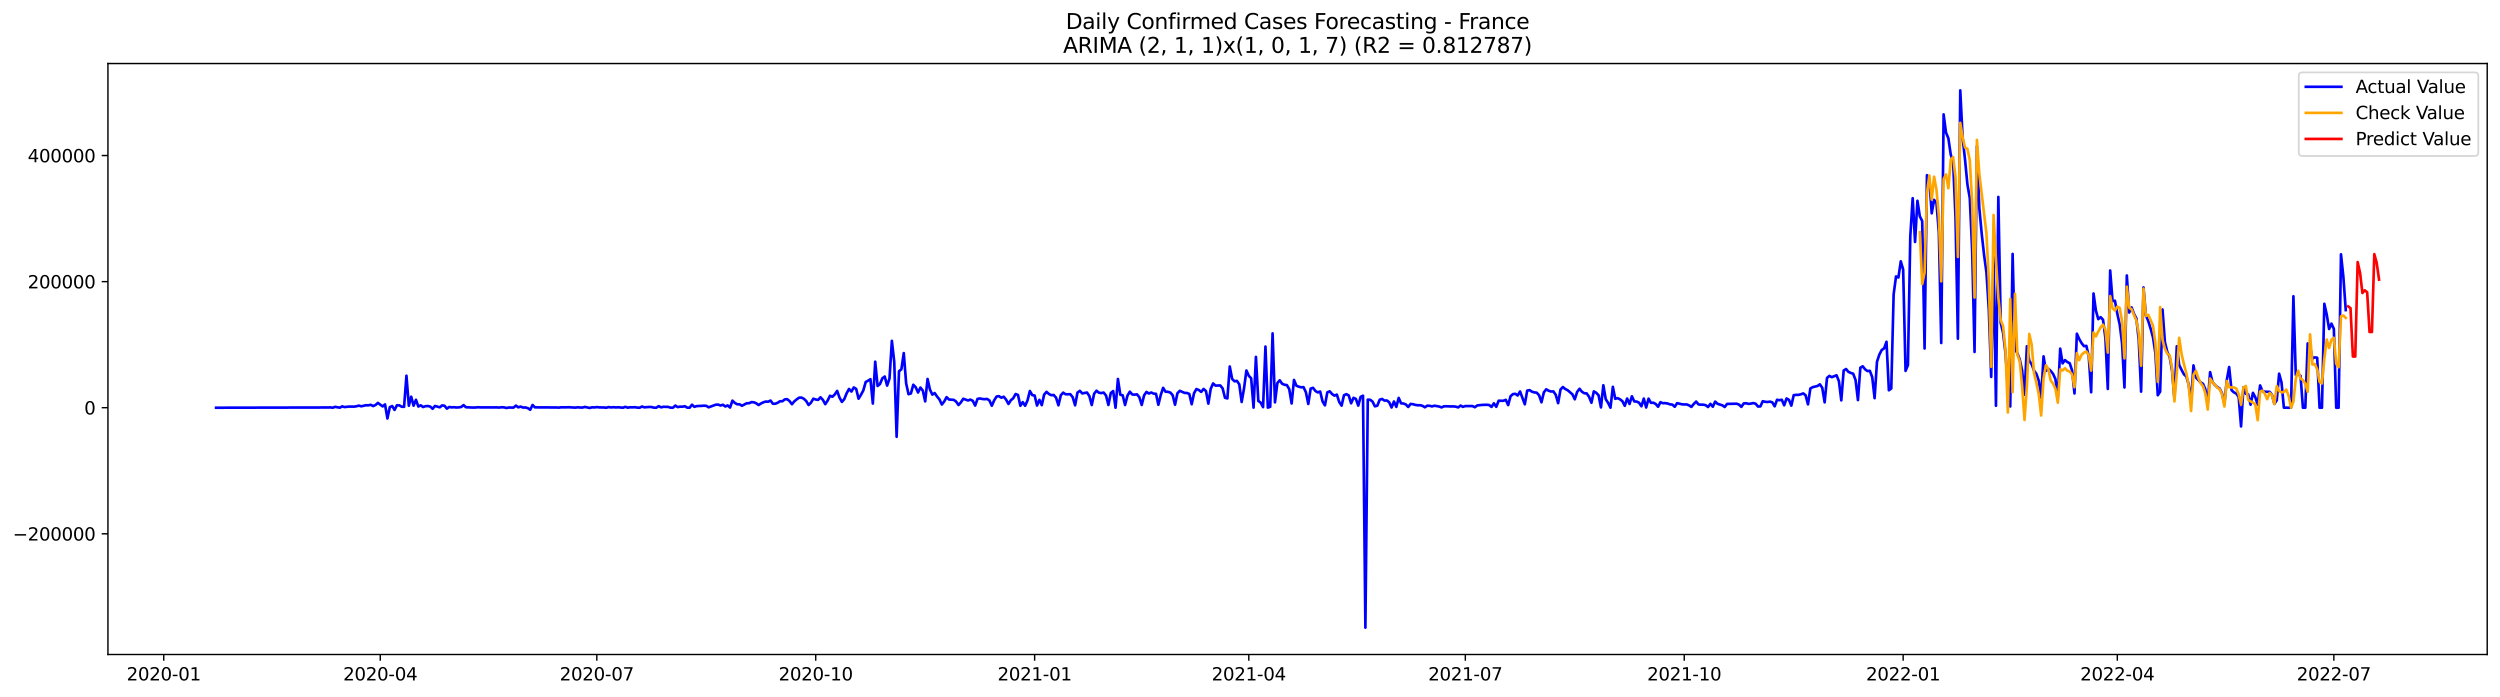 <?xml version="1.0" encoding="utf-8" standalone="no"?>
<!DOCTYPE svg PUBLIC "-//W3C//DTD SVG 1.1//EN"
  "http://www.w3.org/Graphics/SVG/1.1/DTD/svg11.dtd">
<svg xmlns:xlink="http://www.w3.org/1999/xlink" width="1407.155pt" height="392.274pt" viewBox="0 0 1407.155 392.274" xmlns="http://www.w3.org/2000/svg" version="1.1">
 <defs>
  <style type="text/css">*{stroke-linejoin: round; stroke-linecap: butt}</style>
 </defs>
 <g id="figure_1">
  <g id="patch_1">
   <path d="M 0 392.274 
L 1407.155 392.274 
L 1407.155 0 
L 0 0 
z
" style="fill: #ffffff"/>
  </g>
  <g id="axes_1">
   <g id="patch_2">
    <path d="M 60.755 368.396 
L 1399.955 368.396 
L 1399.955 35.755 
L 60.755 35.755 
z
" style="fill: #ffffff"/>
   </g>
   <g id="matplotlib.axis_1">
    <g id="xtick_1">
     <g id="line2d_1">
      <defs>
       <path id="mc30110a51c" d="M 0 0 
L 0 3.5 
" style="stroke: #000000; stroke-width: 0.8"/>
      </defs>
      <g>
       <use xlink:href="#mc30110a51c" x="92.162" y="368.396" style="stroke: #000000; stroke-width: 0.8"/>
      </g>
     </g>
     <g id="text_1">
      <!-- 2020-01 -->
      <g transform="translate(71.271 382.994)scale(0.1 -0.1)">
       <defs>
        <path id="DejaVuSans-32" d="M 1228 531 
L 3431 531 
L 3431 0 
L 469 0 
L 469 531 
Q 828 903 1448 1529 
Q 2069 2156 2228 2338 
Q 2531 2678 2651 2914 
Q 2772 3150 2772 3378 
Q 2772 3750 2511 3984 
Q 2250 4219 1831 4219 
Q 1534 4219 1204 4116 
Q 875 4013 500 3803 
L 500 4441 
Q 881 4594 1212 4672 
Q 1544 4750 1819 4750 
Q 2544 4750 2975 4387 
Q 3406 4025 3406 3419 
Q 3406 3131 3298 2873 
Q 3191 2616 2906 2266 
Q 2828 2175 2409 1742 
Q 1991 1309 1228 531 
z
" transform="scale(0.016)"/>
        <path id="DejaVuSans-30" d="M 2034 4250 
Q 1547 4250 1301 3770 
Q 1056 3291 1056 2328 
Q 1056 1369 1301 889 
Q 1547 409 2034 409 
Q 2525 409 2770 889 
Q 3016 1369 3016 2328 
Q 3016 3291 2770 3770 
Q 2525 4250 2034 4250 
z
M 2034 4750 
Q 2819 4750 3233 4129 
Q 3647 3509 3647 2328 
Q 3647 1150 3233 529 
Q 2819 -91 2034 -91 
Q 1250 -91 836 529 
Q 422 1150 422 2328 
Q 422 3509 836 4129 
Q 1250 4750 2034 4750 
z
" transform="scale(0.016)"/>
        <path id="DejaVuSans-2d" d="M 313 2009 
L 1997 2009 
L 1997 1497 
L 313 1497 
L 313 2009 
z
" transform="scale(0.016)"/>
        <path id="DejaVuSans-31" d="M 794 531 
L 1825 531 
L 1825 4091 
L 703 3866 
L 703 4441 
L 1819 4666 
L 2450 4666 
L 2450 531 
L 3481 531 
L 3481 0 
L 794 0 
L 794 531 
z
" transform="scale(0.016)"/>
       </defs>
       <use xlink:href="#DejaVuSans-32"/>
       <use xlink:href="#DejaVuSans-30" x="63.623"/>
       <use xlink:href="#DejaVuSans-32" x="127.246"/>
       <use xlink:href="#DejaVuSans-30" x="190.869"/>
       <use xlink:href="#DejaVuSans-2d" x="254.492"/>
       <use xlink:href="#DejaVuSans-30" x="290.576"/>
       <use xlink:href="#DejaVuSans-31" x="354.199"/>
      </g>
     </g>
    </g>
    <g id="xtick_2">
     <g id="line2d_2">
      <g>
       <use xlink:href="#mc30110a51c" x="214.041" y="368.396" style="stroke: #000000; stroke-width: 0.8"/>
      </g>
     </g>
     <g id="text_2">
      <!-- 2020-04 -->
      <g transform="translate(193.15 382.994)scale(0.1 -0.1)">
       <defs>
        <path id="DejaVuSans-34" d="M 2419 4116 
L 825 1625 
L 2419 1625 
L 2419 4116 
z
M 2253 4666 
L 3047 4666 
L 3047 1625 
L 3713 1625 
L 3713 1100 
L 3047 1100 
L 3047 0 
L 2419 0 
L 2419 1100 
L 313 1100 
L 313 1709 
L 2253 4666 
z
" transform="scale(0.016)"/>
       </defs>
       <use xlink:href="#DejaVuSans-32"/>
       <use xlink:href="#DejaVuSans-30" x="63.623"/>
       <use xlink:href="#DejaVuSans-32" x="127.246"/>
       <use xlink:href="#DejaVuSans-30" x="190.869"/>
       <use xlink:href="#DejaVuSans-2d" x="254.492"/>
       <use xlink:href="#DejaVuSans-30" x="290.576"/>
       <use xlink:href="#DejaVuSans-34" x="354.199"/>
      </g>
     </g>
    </g>
    <g id="xtick_3">
     <g id="line2d_3">
      <g>
       <use xlink:href="#mc30110a51c" x="335.921" y="368.396" style="stroke: #000000; stroke-width: 0.8"/>
      </g>
     </g>
     <g id="text_3">
      <!-- 2020-07 -->
      <g transform="translate(315.029 382.994)scale(0.1 -0.1)">
       <defs>
        <path id="DejaVuSans-37" d="M 525 4666 
L 3525 4666 
L 3525 4397 
L 1831 0 
L 1172 0 
L 2766 4134 
L 525 4134 
L 525 4666 
z
" transform="scale(0.016)"/>
       </defs>
       <use xlink:href="#DejaVuSans-32"/>
       <use xlink:href="#DejaVuSans-30" x="63.623"/>
       <use xlink:href="#DejaVuSans-32" x="127.246"/>
       <use xlink:href="#DejaVuSans-30" x="190.869"/>
       <use xlink:href="#DejaVuSans-2d" x="254.492"/>
       <use xlink:href="#DejaVuSans-30" x="290.576"/>
       <use xlink:href="#DejaVuSans-37" x="354.199"/>
      </g>
     </g>
    </g>
    <g id="xtick_4">
     <g id="line2d_4">
      <g>
       <use xlink:href="#mc30110a51c" x="459.14" y="368.396" style="stroke: #000000; stroke-width: 0.8"/>
      </g>
     </g>
     <g id="text_4">
      <!-- 2020-10 -->
      <g transform="translate(438.248 382.994)scale(0.1 -0.1)">
       <use xlink:href="#DejaVuSans-32"/>
       <use xlink:href="#DejaVuSans-30" x="63.623"/>
       <use xlink:href="#DejaVuSans-32" x="127.246"/>
       <use xlink:href="#DejaVuSans-30" x="190.869"/>
       <use xlink:href="#DejaVuSans-2d" x="254.492"/>
       <use xlink:href="#DejaVuSans-31" x="290.576"/>
       <use xlink:href="#DejaVuSans-30" x="354.199"/>
      </g>
     </g>
    </g>
    <g id="xtick_5">
     <g id="line2d_5">
      <g>
       <use xlink:href="#mc30110a51c" x="582.358" y="368.396" style="stroke: #000000; stroke-width: 0.8"/>
      </g>
     </g>
     <g id="text_5">
      <!-- 2021-01 -->
      <g transform="translate(561.467 382.994)scale(0.1 -0.1)">
       <use xlink:href="#DejaVuSans-32"/>
       <use xlink:href="#DejaVuSans-30" x="63.623"/>
       <use xlink:href="#DejaVuSans-32" x="127.246"/>
       <use xlink:href="#DejaVuSans-31" x="190.869"/>
       <use xlink:href="#DejaVuSans-2d" x="254.492"/>
       <use xlink:href="#DejaVuSans-30" x="290.576"/>
       <use xlink:href="#DejaVuSans-31" x="354.199"/>
      </g>
     </g>
    </g>
    <g id="xtick_6">
     <g id="line2d_6">
      <g>
       <use xlink:href="#mc30110a51c" x="702.898" y="368.396" style="stroke: #000000; stroke-width: 0.8"/>
      </g>
     </g>
     <g id="text_6">
      <!-- 2021-04 -->
      <g transform="translate(682.007 382.994)scale(0.1 -0.1)">
       <use xlink:href="#DejaVuSans-32"/>
       <use xlink:href="#DejaVuSans-30" x="63.623"/>
       <use xlink:href="#DejaVuSans-32" x="127.246"/>
       <use xlink:href="#DejaVuSans-31" x="190.869"/>
       <use xlink:href="#DejaVuSans-2d" x="254.492"/>
       <use xlink:href="#DejaVuSans-30" x="290.576"/>
       <use xlink:href="#DejaVuSans-34" x="354.199"/>
      </g>
     </g>
    </g>
    <g id="xtick_7">
     <g id="line2d_7">
      <g>
       <use xlink:href="#mc30110a51c" x="824.778" y="368.396" style="stroke: #000000; stroke-width: 0.8"/>
      </g>
     </g>
     <g id="text_7">
      <!-- 2021-07 -->
      <g transform="translate(803.886 382.994)scale(0.1 -0.1)">
       <use xlink:href="#DejaVuSans-32"/>
       <use xlink:href="#DejaVuSans-30" x="63.623"/>
       <use xlink:href="#DejaVuSans-32" x="127.246"/>
       <use xlink:href="#DejaVuSans-31" x="190.869"/>
       <use xlink:href="#DejaVuSans-2d" x="254.492"/>
       <use xlink:href="#DejaVuSans-30" x="290.576"/>
       <use xlink:href="#DejaVuSans-37" x="354.199"/>
      </g>
     </g>
    </g>
    <g id="xtick_8">
     <g id="line2d_8">
      <g>
       <use xlink:href="#mc30110a51c" x="947.996" y="368.396" style="stroke: #000000; stroke-width: 0.8"/>
      </g>
     </g>
     <g id="text_8">
      <!-- 2021-10 -->
      <g transform="translate(927.105 382.994)scale(0.1 -0.1)">
       <use xlink:href="#DejaVuSans-32"/>
       <use xlink:href="#DejaVuSans-30" x="63.623"/>
       <use xlink:href="#DejaVuSans-32" x="127.246"/>
       <use xlink:href="#DejaVuSans-31" x="190.869"/>
       <use xlink:href="#DejaVuSans-2d" x="254.492"/>
       <use xlink:href="#DejaVuSans-31" x="290.576"/>
       <use xlink:href="#DejaVuSans-30" x="354.199"/>
      </g>
     </g>
    </g>
    <g id="xtick_9">
     <g id="line2d_9">
      <g>
       <use xlink:href="#mc30110a51c" x="1071.215" y="368.396" style="stroke: #000000; stroke-width: 0.8"/>
      </g>
     </g>
     <g id="text_9">
      <!-- 2022-01 -->
      <g transform="translate(1050.324 382.994)scale(0.1 -0.1)">
       <use xlink:href="#DejaVuSans-32"/>
       <use xlink:href="#DejaVuSans-30" x="63.623"/>
       <use xlink:href="#DejaVuSans-32" x="127.246"/>
       <use xlink:href="#DejaVuSans-32" x="190.869"/>
       <use xlink:href="#DejaVuSans-2d" x="254.492"/>
       <use xlink:href="#DejaVuSans-30" x="290.576"/>
       <use xlink:href="#DejaVuSans-31" x="354.199"/>
      </g>
     </g>
    </g>
    <g id="xtick_10">
     <g id="line2d_10">
      <g>
       <use xlink:href="#mc30110a51c" x="1191.755" y="368.396" style="stroke: #000000; stroke-width: 0.8"/>
      </g>
     </g>
     <g id="text_10">
      <!-- 2022-04 -->
      <g transform="translate(1170.864 382.994)scale(0.1 -0.1)">
       <use xlink:href="#DejaVuSans-32"/>
       <use xlink:href="#DejaVuSans-30" x="63.623"/>
       <use xlink:href="#DejaVuSans-32" x="127.246"/>
       <use xlink:href="#DejaVuSans-32" x="190.869"/>
       <use xlink:href="#DejaVuSans-2d" x="254.492"/>
       <use xlink:href="#DejaVuSans-30" x="290.576"/>
       <use xlink:href="#DejaVuSans-34" x="354.199"/>
      </g>
     </g>
    </g>
    <g id="xtick_11">
     <g id="line2d_11">
      <g>
       <use xlink:href="#mc30110a51c" x="1313.635" y="368.396" style="stroke: #000000; stroke-width: 0.8"/>
      </g>
     </g>
     <g id="text_11">
      <!-- 2022-07 -->
      <g transform="translate(1292.743 382.994)scale(0.1 -0.1)">
       <use xlink:href="#DejaVuSans-32"/>
       <use xlink:href="#DejaVuSans-30" x="63.623"/>
       <use xlink:href="#DejaVuSans-32" x="127.246"/>
       <use xlink:href="#DejaVuSans-32" x="190.869"/>
       <use xlink:href="#DejaVuSans-2d" x="254.492"/>
       <use xlink:href="#DejaVuSans-30" x="290.576"/>
       <use xlink:href="#DejaVuSans-37" x="354.199"/>
      </g>
     </g>
    </g>
   </g>
   <g id="matplotlib.axis_2">
    <g id="ytick_1">
     <g id="line2d_12">
      <defs>
       <path id="mc9b89fe5cc" d="M 0 0 
L -3.5 0 
" style="stroke: #000000; stroke-width: 0.8"/>
      </defs>
      <g>
       <use xlink:href="#mc9b89fe5cc" x="60.755" y="300.459" style="stroke: #000000; stroke-width: 0.8"/>
      </g>
     </g>
     <g id="text_12">
      <!-- −200000 -->
      <g transform="translate(7.2 304.259)scale(0.1 -0.1)">
       <defs>
        <path id="DejaVuSans-2212" d="M 678 2272 
L 4684 2272 
L 4684 1741 
L 678 1741 
L 678 2272 
z
" transform="scale(0.016)"/>
       </defs>
       <use xlink:href="#DejaVuSans-2212"/>
       <use xlink:href="#DejaVuSans-32" x="83.789"/>
       <use xlink:href="#DejaVuSans-30" x="147.412"/>
       <use xlink:href="#DejaVuSans-30" x="211.035"/>
       <use xlink:href="#DejaVuSans-30" x="274.658"/>
       <use xlink:href="#DejaVuSans-30" x="338.281"/>
       <use xlink:href="#DejaVuSans-30" x="401.904"/>
      </g>
     </g>
    </g>
    <g id="ytick_2">
     <g id="line2d_13">
      <g>
       <use xlink:href="#mc9b89fe5cc" x="60.755" y="229.489" style="stroke: #000000; stroke-width: 0.8"/>
      </g>
     </g>
     <g id="text_13">
      <!-- 0 -->
      <g transform="translate(47.392 233.289)scale(0.1 -0.1)">
       <use xlink:href="#DejaVuSans-30"/>
      </g>
     </g>
    </g>
    <g id="ytick_3">
     <g id="line2d_14">
      <g>
       <use xlink:href="#mc9b89fe5cc" x="60.755" y="158.519" style="stroke: #000000; stroke-width: 0.8"/>
      </g>
     </g>
     <g id="text_14">
      <!-- 200000 -->
      <g transform="translate(15.58 162.318)scale(0.1 -0.1)">
       <use xlink:href="#DejaVuSans-32"/>
       <use xlink:href="#DejaVuSans-30" x="63.623"/>
       <use xlink:href="#DejaVuSans-30" x="127.246"/>
       <use xlink:href="#DejaVuSans-30" x="190.869"/>
       <use xlink:href="#DejaVuSans-30" x="254.492"/>
       <use xlink:href="#DejaVuSans-30" x="318.115"/>
      </g>
     </g>
    </g>
    <g id="ytick_4">
     <g id="line2d_15">
      <g>
       <use xlink:href="#mc9b89fe5cc" x="60.755" y="87.549" style="stroke: #000000; stroke-width: 0.8"/>
      </g>
     </g>
     <g id="text_15">
      <!-- 400000 -->
      <g transform="translate(15.58 91.348)scale(0.1 -0.1)">
       <use xlink:href="#DejaVuSans-34"/>
       <use xlink:href="#DejaVuSans-30" x="63.623"/>
       <use xlink:href="#DejaVuSans-30" x="127.246"/>
       <use xlink:href="#DejaVuSans-30" x="190.869"/>
       <use xlink:href="#DejaVuSans-30" x="254.492"/>
       <use xlink:href="#DejaVuSans-30" x="318.115"/>
      </g>
     </g>
    </g>
   </g>
   <g id="line2d_16">
    <path d="M 121.627 229.489 
L 184.576 229.357 
L 185.915 229.308 
L 187.255 229.489 
L 188.594 228.997 
L 191.273 229.477 
L 192.612 228.726 
L 193.951 229.123 
L 196.63 228.834 
L 199.309 228.884 
L 200.648 228.674 
L 201.987 228.297 
L 203.327 228.69 
L 206.005 228.098 
L 207.345 228.143 
L 208.684 227.84 
L 210.023 228.566 
L 211.363 227.946 
L 212.702 226.78 
L 215.381 228.743 
L 216.72 227.635 
L 218.059 235.549 
L 219.399 229.188 
L 220.738 228.546 
L 222.077 230.727 
L 223.417 228.121 
L 224.756 228.147 
L 226.095 228.934 
L 227.435 228.977 
L 228.774 211.482 
L 230.113 228.375 
L 231.453 223.298 
L 232.792 228.351 
L 234.131 225.026 
L 235.471 228.818 
L 236.81 228.139 
L 238.149 229.101 
L 239.489 228.621 
L 240.828 228.543 
L 242.167 228.851 
L 243.507 230.096 
L 244.846 228.492 
L 247.525 229.265 
L 248.864 228.181 
L 250.203 228.378 
L 251.543 230.006 
L 252.882 229.057 
L 254.221 229.303 
L 255.561 229.208 
L 256.9 229.361 
L 258.239 229.29 
L 259.579 229.093 
L 260.918 228.022 
L 262.257 229.226 
L 266.275 229.401 
L 267.615 229.378 
L 268.954 229.222 
L 270.293 229.304 
L 272.972 229.307 
L 276.99 229.332 
L 279.669 229.319 
L 281.008 229.395 
L 282.347 229.221 
L 283.687 229.296 
L 285.026 229.645 
L 286.365 229.374 
L 289.044 229.428 
L 290.383 228.303 
L 291.723 229.279 
L 293.062 228.853 
L 294.401 229.407 
L 295.741 229.345 
L 297.08 229.719 
L 298.419 230.634 
L 299.759 227.942 
L 301.098 229.283 
L 313.152 229.351 
L 314.492 229.441 
L 315.831 229.254 
L 318.51 229.281 
L 319.849 229.21 
L 323.867 229.439 
L 325.206 229.242 
L 326.546 229.394 
L 327.885 229.399 
L 329.224 229.041 
L 331.903 229.634 
L 333.242 229.26 
L 334.582 229.332 
L 335.921 229.138 
L 337.26 229.298 
L 339.939 229.362 
L 341.278 229.485 
L 342.618 229.128 
L 343.957 229.328 
L 345.296 229.198 
L 346.636 229.332 
L 347.975 229.236 
L 350.654 229.484 
L 351.993 228.984 
L 353.332 229.467 
L 354.672 229.231 
L 356.011 229.287 
L 357.35 229.196 
L 358.69 229.431 
L 360.029 229.488 
L 361.368 228.811 
L 362.708 229.278 
L 365.386 229.051 
L 366.726 229.102 
L 368.065 229.46 
L 369.404 229.488 
L 370.744 228.606 
L 372.083 229.289 
L 373.422 228.968 
L 376.101 229.027 
L 377.44 229.467 
L 378.78 229.488 
L 380.119 228.297 
L 381.458 229.145 
L 382.798 228.883 
L 384.137 228.921 
L 385.476 228.642 
L 386.816 229.464 
L 388.155 229.487 
L 389.494 227.8 
L 390.834 228.99 
L 392.173 228.565 
L 394.852 228.455 
L 396.191 228.35 
L 397.53 228.418 
L 398.87 229.264 
L 402.888 227.786 
L 404.227 227.731 
L 405.566 228.257 
L 406.906 227.809 
L 408.245 228.788 
L 409.584 228.214 
L 410.924 229.387 
L 412.263 225.506 
L 413.602 226.784 
L 414.942 227.552 
L 416.281 227.58 
L 417.62 228.385 
L 420.299 226.974 
L 421.638 226.962 
L 422.978 226.345 
L 424.317 226.44 
L 425.656 227 
L 426.996 227.976 
L 428.335 227.098 
L 429.674 226.438 
L 431.014 226.025 
L 432.353 226.108 
L 433.692 225.466 
L 435.032 227.238 
L 436.371 227.247 
L 437.71 226.712 
L 439.05 225.846 
L 440.389 225.856 
L 441.728 224.794 
L 443.068 224.678 
L 444.407 225.751 
L 445.746 227.524 
L 447.086 225.911 
L 448.425 224.794 
L 449.764 223.844 
L 451.104 223.775 
L 452.443 224.443 
L 453.782 225.715 
L 455.122 227.964 
L 456.461 226.649 
L 457.8 224.392 
L 459.14 224.867 
L 460.479 225.076 
L 461.818 223.629 
L 463.158 225.052 
L 464.497 227.488 
L 465.836 225.476 
L 467.176 222.764 
L 468.515 223.314 
L 469.854 222.026 
L 471.194 220.023 
L 472.533 223.814 
L 473.872 226.22 
L 475.212 224.654 
L 476.551 221.34 
L 477.89 218.93 
L 479.23 220.393 
L 480.569 218.085 
L 481.908 218.902 
L 483.248 224.419 
L 484.587 222.259 
L 485.926 219.763 
L 487.266 215.007 
L 488.605 214.284 
L 489.944 213.427 
L 491.284 227.142 
L 492.623 203.582 
L 493.962 217.262 
L 495.302 216.165 
L 496.641 212.941 
L 497.98 211.933 
L 499.32 217.034 
L 500.659 213.103 
L 501.998 191.843 
L 503.338 203.727 
L 504.677 245.855 
L 506.016 208.972 
L 507.356 207.86 
L 508.695 198.74 
L 510.034 215.806 
L 511.374 221.887 
L 512.713 221.465 
L 514.052 216.571 
L 515.392 217.936 
L 516.731 220.925 
L 518.07 218.149 
L 519.41 219.84 
L 520.749 225.923 
L 522.088 213.307 
L 523.428 219.254 
L 524.767 222.112 
L 526.106 221.234 
L 527.446 223.219 
L 528.785 224.83 
L 530.124 227.693 
L 531.464 225.969 
L 532.803 223.544 
L 534.142 224.876 
L 536.821 225.062 
L 538.16 226.025 
L 539.5 227.961 
L 540.839 226.493 
L 542.178 224.441 
L 544.857 225.405 
L 546.196 224.918 
L 547.536 225.604 
L 548.875 228.279 
L 550.214 224.506 
L 551.554 224.282 
L 552.893 224.567 
L 554.232 224.703 
L 555.572 224.54 
L 556.911 225.397 
L 558.25 228.357 
L 559.59 225.329 
L 560.929 223.201 
L 562.268 222.961 
L 563.608 223.856 
L 564.947 223.305 
L 566.286 224.927 
L 567.626 227.374 
L 568.965 225.28 
L 570.304 224.172 
L 571.644 221.783 
L 572.983 222.299 
L 574.322 228.392 
L 575.662 226.343 
L 577.001 228.387 
L 578.34 225.411 
L 579.68 220.081 
L 581.019 222.392 
L 582.358 222.62 
L 583.698 228.259 
L 585.037 225.057 
L 586.376 228.04 
L 587.716 222.097 
L 589.055 220.552 
L 590.394 221.765 
L 591.734 222.442 
L 593.073 222.329 
L 594.412 223.832 
L 595.752 228.135 
L 597.091 222.479 
L 598.43 220.997 
L 599.77 221.919 
L 602.448 221.892 
L 603.788 223.584 
L 605.127 228.142 
L 606.466 220.965 
L 607.806 219.994 
L 609.145 221.431 
L 611.824 220.94 
L 613.163 222.947 
L 614.502 227.963 
L 615.842 221.632 
L 617.181 219.926 
L 618.52 221.041 
L 619.86 221.244 
L 621.199 220.957 
L 622.538 222.628 
L 623.878 227.932 
L 625.217 221.208 
L 626.556 220.119 
L 627.896 229.482 
L 629.235 213.306 
L 630.574 222.184 
L 631.914 222.493 
L 633.253 227.948 
L 634.592 222.74 
L 635.932 220.473 
L 637.271 222.01 
L 638.61 222.141 
L 639.95 221.955 
L 641.289 223.572 
L 642.628 227.926 
L 643.968 222.536 
L 645.307 220.604 
L 646.646 221.499 
L 647.986 220.928 
L 649.325 221.551 
L 650.664 221.666 
L 652.004 227.838 
L 653.343 222.324 
L 654.682 218.302 
L 656.022 220.471 
L 657.361 220.541 
L 658.7 220.934 
L 660.04 222.409 
L 661.379 227.811 
L 662.718 221.373 
L 664.058 219.975 
L 666.736 221.148 
L 668.076 221.189 
L 669.415 221.741 
L 670.754 227.519 
L 672.094 221.264 
L 673.433 218.964 
L 674.772 219.521 
L 676.112 220.591 
L 677.451 218.928 
L 678.79 220.103 
L 680.13 227.192 
L 681.469 218.834 
L 682.808 215.82 
L 684.148 217.043 
L 686.826 216.948 
L 688.166 218.608 
L 689.505 223.879 
L 690.844 224.274 
L 692.184 206.285 
L 693.523 213.286 
L 694.862 214.627 
L 696.202 214.364 
L 697.541 216.314 
L 698.88 226.258 
L 700.22 218.587 
L 701.559 208.535 
L 702.898 211.507 
L 704.238 212.924 
L 705.577 229.43 
L 706.916 200.876 
L 708.256 225.659 
L 709.595 226.631 
L 710.934 229.16 
L 712.274 195.057 
L 713.613 229.431 
L 714.952 228.991 
L 716.292 187.652 
L 717.631 226.455 
L 718.97 215.604 
L 720.31 214.051 
L 721.649 215.989 
L 722.988 216.555 
L 724.328 216.76 
L 725.667 219.065 
L 727.006 227.109 
L 728.346 213.849 
L 729.685 217.097 
L 731.024 217.636 
L 732.364 218.013 
L 733.703 217.906 
L 735.042 220.794 
L 736.382 227.375 
L 737.721 218.729 
L 739.06 218.297 
L 740.4 220.069 
L 741.739 220.865 
L 743.078 220.38 
L 744.418 225.969 
L 745.757 228.153 
L 747.096 220.839 
L 748.436 220.262 
L 749.775 221.784 
L 751.114 222.698 
L 752.454 222.116 
L 753.793 226.25 
L 755.132 228.319 
L 756.472 222.466 
L 757.811 221.861 
L 759.15 222.584 
L 760.49 226.99 
L 761.829 223.923 
L 763.168 224.512 
L 764.508 228.3 
L 765.847 223.378 
L 767.186 222.727 
L 768.526 353.276 
L 769.865 224.946 
L 771.204 225.014 
L 772.544 226.024 
L 773.883 228.698 
L 775.222 228.37 
L 776.562 224.998 
L 777.901 224.545 
L 779.24 225.489 
L 780.58 225.399 
L 781.919 226.416 
L 783.258 229.358 
L 784.598 225.993 
L 785.937 229.009 
L 787.276 223.968 
L 788.616 227.02 
L 789.955 227.128 
L 791.294 227.651 
L 792.634 229.073 
L 793.973 227.353 
L 795.312 227.513 
L 796.652 227.899 
L 797.991 228.113 
L 799.33 228.08 
L 800.67 228.434 
L 802.009 229.242 
L 803.348 228.339 
L 804.688 228.402 
L 806.027 228.762 
L 807.366 228.358 
L 810.045 228.812 
L 811.384 229.313 
L 812.724 228.704 
L 814.063 228.663 
L 816.742 228.784 
L 818.081 228.734 
L 819.42 228.91 
L 820.76 229.306 
L 822.099 228.285 
L 823.438 229 
L 824.778 228.544 
L 828.796 228.565 
L 830.135 229.205 
L 831.474 228.216 
L 834.153 227.912 
L 836.832 227.823 
L 838.171 227.958 
L 839.51 229.039 
L 840.85 227.02 
L 842.189 228.975 
L 843.528 225.565 
L 846.207 225.584 
L 847.546 225.042 
L 848.886 228.001 
L 850.225 223.025 
L 851.564 221.834 
L 852.904 221.647 
L 854.243 222.602 
L 855.582 220.355 
L 858.261 227.568 
L 859.6 219.863 
L 860.94 219.581 
L 862.279 220.466 
L 863.618 220.863 
L 864.958 221.022 
L 866.297 222.494 
L 867.636 226.44 
L 868.976 220.867 
L 870.315 219.113 
L 871.654 219.926 
L 872.994 220.359 
L 874.333 220.314 
L 875.672 222.229 
L 877.012 226.928 
L 878.351 219.237 
L 879.69 217.852 
L 881.03 218.961 
L 882.369 219.643 
L 885.048 221.942 
L 886.387 224.735 
L 887.726 220.574 
L 889.066 218.834 
L 890.405 220.48 
L 891.744 221.346 
L 893.084 221.43 
L 894.423 223.35 
L 895.762 226.682 
L 897.102 220.294 
L 898.441 221.077 
L 899.78 222.505 
L 901.12 229.327 
L 902.459 216.846 
L 903.798 224.653 
L 905.138 226.761 
L 906.477 229.481 
L 907.816 217.733 
L 909.156 224.467 
L 910.495 224.087 
L 911.834 224.757 
L 913.174 225.795 
L 914.513 228.407 
L 915.852 224.329 
L 917.192 227.385 
L 918.531 223.059 
L 919.87 225.935 
L 921.21 226.03 
L 922.549 226.658 
L 923.888 228.667 
L 925.228 224.36 
L 926.567 229.353 
L 927.906 224.385 
L 929.246 226.737 
L 930.585 226.66 
L 931.924 227.38 
L 933.264 228.94 
L 934.603 226.375 
L 935.942 226.961 
L 937.282 226.896 
L 938.621 227.121 
L 939.96 227.584 
L 941.3 227.739 
L 942.639 228.956 
L 943.978 226.926 
L 946.657 227.553 
L 947.996 227.67 
L 949.336 227.622 
L 950.675 228.141 
L 952.014 229.031 
L 953.354 227.379 
L 954.693 226.039 
L 956.032 227.641 
L 957.372 227.786 
L 958.711 227.778 
L 960.05 228.05 
L 961.39 229.085 
L 962.729 227.321 
L 964.068 228.919 
L 965.408 226.063 
L 966.747 227.292 
L 969.426 228.133 
L 970.765 229.081 
L 972.104 227.347 
L 977.462 227.234 
L 978.801 227.703 
L 980.14 229.008 
L 981.48 227.087 
L 982.819 226.977 
L 984.158 227.323 
L 985.498 227.185 
L 986.837 226.864 
L 988.176 227.236 
L 989.516 228.821 
L 990.855 228.742 
L 992.194 225.832 
L 993.534 226.155 
L 994.873 226.266 
L 996.212 226.06 
L 997.552 226.452 
L 998.891 228.694 
L 1000.23 225.031 
L 1001.57 225.251 
L 1002.909 225.003 
L 1004.248 228.11 
L 1005.588 224.282 
L 1006.927 225.052 
L 1008.266 228.316 
L 1009.606 222.433 
L 1010.945 222.263 
L 1012.284 222.252 
L 1013.624 221.942 
L 1014.963 221.434 
L 1016.302 222.479 
L 1017.642 227.595 
L 1018.981 218.665 
L 1020.32 217.909 
L 1022.999 217.257 
L 1024.338 216.328 
L 1025.678 218.281 
L 1027.017 226.456 
L 1028.356 212.732 
L 1029.696 211.58 
L 1031.035 212.299 
L 1033.714 211.227 
L 1035.053 214.531 
L 1036.392 225.361 
L 1037.732 208.534 
L 1039.071 207.716 
L 1040.41 209.303 
L 1041.75 209.914 
L 1043.089 210.356 
L 1044.428 213.93 
L 1045.768 225.195 
L 1047.107 206.986 
L 1048.446 206.171 
L 1049.786 207.877 
L 1051.125 208.854 
L 1052.464 208.718 
L 1053.804 212.289 
L 1055.143 224.12 
L 1056.483 203.627 
L 1057.822 199.571 
L 1059.161 196.971 
L 1060.501 196.089 
L 1061.84 192.368 
L 1063.179 219.661 
L 1064.519 218.673 
L 1065.858 165.684 
L 1067.197 155.607 
L 1068.537 156.196 
L 1069.876 147.093 
L 1071.215 151.732 
L 1072.555 208.755 
L 1073.894 205.541 
L 1075.233 132.979 
L 1076.573 111.57 
L 1077.912 136.2 
L 1079.251 113.011 
L 1080.591 121.732 
L 1081.93 124.419 
L 1083.269 196.154 
L 1084.609 98.614 
L 1085.948 101.074 
L 1087.287 120.058 
L 1088.627 112.487 
L 1089.966 114.301 
L 1091.305 130.795 
L 1092.645 193.059 
L 1093.984 64.388 
L 1095.323 74.574 
L 1096.663 77.856 
L 1098.002 87.045 
L 1099.341 91.331 
L 1100.681 122.451 
L 1102.02 190.638 
L 1103.359 50.876 
L 1104.699 77.712 
L 1106.038 89.821 
L 1107.377 103.777 
L 1108.717 111.532 
L 1110.056 140.966 
L 1111.395 198.1 
L 1112.735 82.32 
L 1114.074 116.977 
L 1115.413 131.405 
L 1116.753 143.492 
L 1118.092 153.355 
L 1119.431 174.332 
L 1120.771 212.152 
L 1122.11 144.79 
L 1123.449 228.402 
L 1124.789 110.851 
L 1126.128 181.739 
L 1127.467 187.397 
L 1128.807 198.772 
L 1130.146 217.913 
L 1131.485 228.792 
L 1132.825 142.931 
L 1134.164 196.269 
L 1135.503 198.925 
L 1136.843 202.325 
L 1138.182 208.548 
L 1139.521 222.216 
L 1140.861 194.885 
L 1142.2 203.032 
L 1143.539 205.02 
L 1144.879 208.616 
L 1146.218 210.461 
L 1147.557 214.373 
L 1148.897 223.894 
L 1150.236 200.59 
L 1151.575 208.786 
L 1152.915 207.58 
L 1154.254 208.749 
L 1155.593 210.442 
L 1156.933 213.405 
L 1158.272 223.696 
L 1159.611 196.243 
L 1160.951 204.534 
L 1162.29 202.676 
L 1163.629 203.777 
L 1164.969 204.464 
L 1166.308 208.54 
L 1167.647 221.46 
L 1168.987 187.836 
L 1170.326 190.825 
L 1171.665 193.155 
L 1173.005 194.836 
L 1174.344 194.677 
L 1175.683 200.646 
L 1177.023 220.784 
L 1178.362 165.196 
L 1179.701 174.8 
L 1181.041 179.623 
L 1182.38 178.526 
L 1183.719 179.982 
L 1185.059 190.394 
L 1186.398 218.912 
L 1187.737 152.249 
L 1189.077 169.489 
L 1190.416 169.272 
L 1191.755 176.598 
L 1193.095 182.609 
L 1194.434 193.2 
L 1195.773 218.092 
L 1197.113 155.059 
L 1198.452 175.917 
L 1199.791 173.056 
L 1201.131 176.614 
L 1202.47 179.178 
L 1203.809 191.288 
L 1205.149 220.427 
L 1206.488 161.797 
L 1207.827 177.503 
L 1209.167 180.675 
L 1210.506 184.993 
L 1211.845 189.894 
L 1213.185 198.741 
L 1214.524 222.46 
L 1215.863 220.444 
L 1217.203 174.21 
L 1218.542 192.582 
L 1219.881 198.078 
L 1221.221 200.899 
L 1222.56 208.569 
L 1223.899 224.499 
L 1225.239 194.892 
L 1226.578 205.432 
L 1227.917 208.19 
L 1229.257 210.69 
L 1230.596 211.931 
L 1231.935 216.457 
L 1233.275 226.38 
L 1234.614 205.674 
L 1235.953 212.428 
L 1238.632 215.212 
L 1239.971 216.02 
L 1241.311 219.084 
L 1242.65 226.876 
L 1243.989 209.454 
L 1245.329 215.083 
L 1246.668 216.662 
L 1248.007 217.847 
L 1249.347 218.681 
L 1250.686 221.383 
L 1252.025 227.378 
L 1253.365 213.973 
L 1254.704 206.604 
L 1256.043 219.61 
L 1257.383 220.848 
L 1258.722 221.503 
L 1260.061 223.469 
L 1261.401 240.005 
L 1262.74 218.034 
L 1264.079 221.632 
L 1265.419 221.954 
L 1266.758 227.778 
L 1268.097 221.121 
L 1269.437 223.656 
L 1270.776 227.827 
L 1272.115 216.946 
L 1273.455 220.157 
L 1274.794 220.485 
L 1277.473 220.557 
L 1278.812 222.2 
L 1280.151 227.276 
L 1281.491 225.289 
L 1282.83 210.331 
L 1284.169 215.242 
L 1285.509 229.456 
L 1288.187 229.489 
L 1289.527 229.474 
L 1290.866 166.759 
L 1292.205 210.999 
L 1293.545 210.653 
L 1294.884 211.525 
L 1296.223 229.489 
L 1297.563 229.489 
L 1298.902 193.301 
L 1300.241 195.532 
L 1301.581 201.767 
L 1302.92 201.154 
L 1304.259 201.346 
L 1305.599 229.489 
L 1306.938 229.489 
L 1308.277 170.988 
L 1309.617 176.958 
L 1310.956 185.178 
L 1312.295 182.171 
L 1313.635 185.11 
L 1314.974 229.489 
L 1316.313 229.489 
L 1317.653 143.131 
L 1318.992 155.807 
L 1320.331 174.553 
L 1320.331 174.553 
" clip-path="url(#pc1cca44d78)" style="fill: none; stroke: #0000ff; stroke-width: 1.5; stroke-linecap: square"/>
   </g>
   <g id="line2d_17">
    <path d="M 1080.591 130.697 
L 1081.93 159.904 
L 1083.269 153.424 
L 1084.609 108.603 
L 1085.948 98.795 
L 1087.287 112.345 
L 1088.627 99.453 
L 1089.966 106.796 
L 1091.305 121.853 
L 1092.645 158.373 
L 1093.984 100.847 
L 1095.323 98.17 
L 1096.663 105.99 
L 1098.002 89.852 
L 1099.341 88.436 
L 1100.681 99.786 
L 1102.02 144.631 
L 1103.359 69.129 
L 1104.699 77.297 
L 1106.038 83.006 
L 1107.377 83.763 
L 1108.717 90.091 
L 1110.056 114.247 
L 1111.395 167.493 
L 1112.735 78.748 
L 1114.074 97.758 
L 1118.092 131.345 
L 1119.431 157.805 
L 1120.771 206.418 
L 1122.11 121.024 
L 1123.449 146.205 
L 1124.789 167.574 
L 1126.128 180.246 
L 1127.467 183.521 
L 1128.807 197.131 
L 1130.146 232.169 
L 1131.485 168.255 
L 1132.825 220.704 
L 1134.164 165.354 
L 1135.503 199.712 
L 1136.843 203.364 
L 1138.182 217.474 
L 1139.521 236.368 
L 1140.861 217.338 
L 1142.2 187.961 
L 1143.539 193.91 
L 1144.879 210.058 
L 1146.218 215.616 
L 1147.557 221.966 
L 1148.897 233.872 
L 1150.236 212.992 
L 1151.575 205.596 
L 1152.915 207.676 
L 1154.254 214.165 
L 1155.593 215.961 
L 1156.933 218.89 
L 1158.272 226.648 
L 1159.611 207.914 
L 1160.951 208.497 
L 1162.29 207.287 
L 1163.629 208.633 
L 1164.969 209.114 
L 1166.308 210.78 
L 1167.647 217.969 
L 1168.987 198.714 
L 1170.326 202.705 
L 1171.665 199.659 
L 1173.005 198.485 
L 1174.344 197.847 
L 1175.683 199.957 
L 1177.023 208.6 
L 1178.362 187.143 
L 1179.701 189.329 
L 1181.041 186.623 
L 1182.38 184.244 
L 1183.719 182.791 
L 1185.059 185.668 
L 1186.398 198.459 
L 1187.737 166.659 
L 1189.077 173.401 
L 1190.416 174.763 
L 1191.755 172.577 
L 1193.095 173.273 
L 1194.434 180.941 
L 1195.773 201.721 
L 1197.113 161.366 
L 1198.452 173.195 
L 1199.791 174.082 
L 1202.47 180.439 
L 1203.809 187.418 
L 1205.149 205.853 
L 1206.488 162.474 
L 1207.827 177.836 
L 1209.167 177.21 
L 1210.506 180.147 
L 1211.845 183.407 
L 1213.185 193.18 
L 1214.524 214.939 
L 1215.863 172.847 
L 1217.203 191.254 
L 1218.542 196.312 
L 1219.881 199.051 
L 1221.221 199.966 
L 1222.56 207.26 
L 1223.899 225.948 
L 1225.239 209.977 
L 1226.578 190.152 
L 1227.917 199.21 
L 1229.257 205 
L 1230.596 210.096 
L 1231.935 217.188 
L 1233.275 231.354 
L 1234.614 211.01 
L 1235.953 208.668 
L 1237.293 212.743 
L 1238.632 215.612 
L 1239.971 217.39 
L 1241.311 221.436 
L 1242.65 230.539 
L 1243.989 213.095 
L 1245.329 215.054 
L 1246.668 216.686 
L 1248.007 218.139 
L 1249.347 219.052 
L 1250.686 221.911 
L 1252.025 228.821 
L 1253.365 214.476 
L 1254.704 217.925 
L 1256.043 218.08 
L 1257.383 218.039 
L 1258.722 218.715 
L 1260.061 221.942 
L 1261.401 227.818 
L 1262.74 218.096 
L 1264.079 217.249 
L 1265.419 225.027 
L 1266.758 225.938 
L 1268.097 226.549 
L 1269.437 227.698 
L 1270.776 236.538 
L 1272.115 220.397 
L 1273.455 219.873 
L 1274.794 221.661 
L 1276.133 224.7 
L 1277.473 221.173 
L 1278.812 222.369 
L 1280.151 227.468 
L 1281.491 217.294 
L 1282.83 220.014 
L 1284.169 220.881 
L 1285.509 220.63 
L 1286.848 219.299 
L 1288.187 222.787 
L 1289.527 229.505 
L 1290.866 226.107 
L 1292.205 213.18 
L 1293.545 208.65 
L 1294.884 213.127 
L 1296.223 213.918 
L 1297.563 215.997 
L 1298.902 220.54 
L 1300.241 188.21 
L 1301.581 205.197 
L 1302.92 204.927 
L 1304.259 207.909 
L 1305.599 214.98 
L 1306.938 215.817 
L 1308.277 201.882 
L 1309.617 191.083 
L 1310.956 195.817 
L 1312.295 191.3 
L 1313.635 190.137 
L 1314.974 204.771 
L 1316.313 206.671 
L 1317.653 178.03 
L 1318.992 177.596 
L 1320.331 178.941 
L 1320.331 178.941 
" clip-path="url(#pc1cca44d78)" style="fill: none; stroke: #ffa500; stroke-width: 1.5; stroke-linecap: square"/>
   </g>
   <g id="line2d_18">
    <path d="M 1321.671 172.441 
L 1323.01 173.446 
L 1324.349 200.661 
L 1325.689 200.693 
L 1327.028 147.499 
L 1328.367 153.431 
L 1329.707 164.924 
L 1331.046 163.408 
L 1332.385 164.504 
L 1333.725 186.851 
L 1335.064 186.873 
L 1336.403 143.049 
L 1337.743 147.936 
L 1339.082 157.406 
" clip-path="url(#pc1cca44d78)" style="fill: none; stroke: #ff0000; stroke-width: 1.5; stroke-linecap: square"/>
   </g>
   <g id="patch_3">
    <path d="M 60.755 368.396 
L 60.755 35.755 
" style="fill: none; stroke: #000000; stroke-width: 0.8; stroke-linejoin: miter; stroke-linecap: square"/>
   </g>
   <g id="patch_4">
    <path d="M 1399.955 368.396 
L 1399.955 35.755 
" style="fill: none; stroke: #000000; stroke-width: 0.8; stroke-linejoin: miter; stroke-linecap: square"/>
   </g>
   <g id="patch_5">
    <path d="M 60.755 368.396 
L 1399.955 368.396 
" style="fill: none; stroke: #000000; stroke-width: 0.8; stroke-linejoin: miter; stroke-linecap: square"/>
   </g>
   <g id="patch_6">
    <path d="M 60.755 35.755 
L 1399.955 35.755 
" style="fill: none; stroke: #000000; stroke-width: 0.8; stroke-linejoin: miter; stroke-linecap: square"/>
   </g>
   <g id="text_16">
    <!-- Daily Confirmed Cases Forecasting - France -->
    <g transform="translate(599.902 16.318)scale(0.12 -0.12)">
     <defs>
      <path id="DejaVuSans-44" d="M 1259 4147 
L 1259 519 
L 2022 519 
Q 2988 519 3436 956 
Q 3884 1394 3884 2338 
Q 3884 3275 3436 3711 
Q 2988 4147 2022 4147 
L 1259 4147 
z
M 628 4666 
L 1925 4666 
Q 3281 4666 3915 4102 
Q 4550 3538 4550 2338 
Q 4550 1131 3912 565 
Q 3275 0 1925 0 
L 628 0 
L 628 4666 
z
" transform="scale(0.016)"/>
      <path id="DejaVuSans-61" d="M 2194 1759 
Q 1497 1759 1228 1600 
Q 959 1441 959 1056 
Q 959 750 1161 570 
Q 1363 391 1709 391 
Q 2188 391 2477 730 
Q 2766 1069 2766 1631 
L 2766 1759 
L 2194 1759 
z
M 3341 1997 
L 3341 0 
L 2766 0 
L 2766 531 
Q 2569 213 2275 61 
Q 1981 -91 1556 -91 
Q 1019 -91 701 211 
Q 384 513 384 1019 
Q 384 1609 779 1909 
Q 1175 2209 1959 2209 
L 2766 2209 
L 2766 2266 
Q 2766 2663 2505 2880 
Q 2244 3097 1772 3097 
Q 1472 3097 1187 3025 
Q 903 2953 641 2809 
L 641 3341 
Q 956 3463 1253 3523 
Q 1550 3584 1831 3584 
Q 2591 3584 2966 3190 
Q 3341 2797 3341 1997 
z
" transform="scale(0.016)"/>
      <path id="DejaVuSans-69" d="M 603 3500 
L 1178 3500 
L 1178 0 
L 603 0 
L 603 3500 
z
M 603 4863 
L 1178 4863 
L 1178 4134 
L 603 4134 
L 603 4863 
z
" transform="scale(0.016)"/>
      <path id="DejaVuSans-6c" d="M 603 4863 
L 1178 4863 
L 1178 0 
L 603 0 
L 603 4863 
z
" transform="scale(0.016)"/>
      <path id="DejaVuSans-79" d="M 2059 -325 
Q 1816 -950 1584 -1140 
Q 1353 -1331 966 -1331 
L 506 -1331 
L 506 -850 
L 844 -850 
Q 1081 -850 1212 -737 
Q 1344 -625 1503 -206 
L 1606 56 
L 191 3500 
L 800 3500 
L 1894 763 
L 2988 3500 
L 3597 3500 
L 2059 -325 
z
" transform="scale(0.016)"/>
      <path id="DejaVuSans-20" transform="scale(0.016)"/>
      <path id="DejaVuSans-43" d="M 4122 4306 
L 4122 3641 
Q 3803 3938 3442 4084 
Q 3081 4231 2675 4231 
Q 1875 4231 1450 3742 
Q 1025 3253 1025 2328 
Q 1025 1406 1450 917 
Q 1875 428 2675 428 
Q 3081 428 3442 575 
Q 3803 722 4122 1019 
L 4122 359 
Q 3791 134 3420 21 
Q 3050 -91 2638 -91 
Q 1578 -91 968 557 
Q 359 1206 359 2328 
Q 359 3453 968 4101 
Q 1578 4750 2638 4750 
Q 3056 4750 3426 4639 
Q 3797 4528 4122 4306 
z
" transform="scale(0.016)"/>
      <path id="DejaVuSans-6f" d="M 1959 3097 
Q 1497 3097 1228 2736 
Q 959 2375 959 1747 
Q 959 1119 1226 758 
Q 1494 397 1959 397 
Q 2419 397 2687 759 
Q 2956 1122 2956 1747 
Q 2956 2369 2687 2733 
Q 2419 3097 1959 3097 
z
M 1959 3584 
Q 2709 3584 3137 3096 
Q 3566 2609 3566 1747 
Q 3566 888 3137 398 
Q 2709 -91 1959 -91 
Q 1206 -91 779 398 
Q 353 888 353 1747 
Q 353 2609 779 3096 
Q 1206 3584 1959 3584 
z
" transform="scale(0.016)"/>
      <path id="DejaVuSans-6e" d="M 3513 2113 
L 3513 0 
L 2938 0 
L 2938 2094 
Q 2938 2591 2744 2837 
Q 2550 3084 2163 3084 
Q 1697 3084 1428 2787 
Q 1159 2491 1159 1978 
L 1159 0 
L 581 0 
L 581 3500 
L 1159 3500 
L 1159 2956 
Q 1366 3272 1645 3428 
Q 1925 3584 2291 3584 
Q 2894 3584 3203 3211 
Q 3513 2838 3513 2113 
z
" transform="scale(0.016)"/>
      <path id="DejaVuSans-66" d="M 2375 4863 
L 2375 4384 
L 1825 4384 
Q 1516 4384 1395 4259 
Q 1275 4134 1275 3809 
L 1275 3500 
L 2222 3500 
L 2222 3053 
L 1275 3053 
L 1275 0 
L 697 0 
L 697 3053 
L 147 3053 
L 147 3500 
L 697 3500 
L 697 3744 
Q 697 4328 969 4595 
Q 1241 4863 1831 4863 
L 2375 4863 
z
" transform="scale(0.016)"/>
      <path id="DejaVuSans-72" d="M 2631 2963 
Q 2534 3019 2420 3045 
Q 2306 3072 2169 3072 
Q 1681 3072 1420 2755 
Q 1159 2438 1159 1844 
L 1159 0 
L 581 0 
L 581 3500 
L 1159 3500 
L 1159 2956 
Q 1341 3275 1631 3429 
Q 1922 3584 2338 3584 
Q 2397 3584 2469 3576 
Q 2541 3569 2628 3553 
L 2631 2963 
z
" transform="scale(0.016)"/>
      <path id="DejaVuSans-6d" d="M 3328 2828 
Q 3544 3216 3844 3400 
Q 4144 3584 4550 3584 
Q 5097 3584 5394 3201 
Q 5691 2819 5691 2113 
L 5691 0 
L 5113 0 
L 5113 2094 
Q 5113 2597 4934 2840 
Q 4756 3084 4391 3084 
Q 3944 3084 3684 2787 
Q 3425 2491 3425 1978 
L 3425 0 
L 2847 0 
L 2847 2094 
Q 2847 2600 2669 2842 
Q 2491 3084 2119 3084 
Q 1678 3084 1418 2786 
Q 1159 2488 1159 1978 
L 1159 0 
L 581 0 
L 581 3500 
L 1159 3500 
L 1159 2956 
Q 1356 3278 1631 3431 
Q 1906 3584 2284 3584 
Q 2666 3584 2933 3390 
Q 3200 3197 3328 2828 
z
" transform="scale(0.016)"/>
      <path id="DejaVuSans-65" d="M 3597 1894 
L 3597 1613 
L 953 1613 
Q 991 1019 1311 708 
Q 1631 397 2203 397 
Q 2534 397 2845 478 
Q 3156 559 3463 722 
L 3463 178 
Q 3153 47 2828 -22 
Q 2503 -91 2169 -91 
Q 1331 -91 842 396 
Q 353 884 353 1716 
Q 353 2575 817 3079 
Q 1281 3584 2069 3584 
Q 2775 3584 3186 3129 
Q 3597 2675 3597 1894 
z
M 3022 2063 
Q 3016 2534 2758 2815 
Q 2500 3097 2075 3097 
Q 1594 3097 1305 2825 
Q 1016 2553 972 2059 
L 3022 2063 
z
" transform="scale(0.016)"/>
      <path id="DejaVuSans-64" d="M 2906 2969 
L 2906 4863 
L 3481 4863 
L 3481 0 
L 2906 0 
L 2906 525 
Q 2725 213 2448 61 
Q 2172 -91 1784 -91 
Q 1150 -91 751 415 
Q 353 922 353 1747 
Q 353 2572 751 3078 
Q 1150 3584 1784 3584 
Q 2172 3584 2448 3432 
Q 2725 3281 2906 2969 
z
M 947 1747 
Q 947 1113 1208 752 
Q 1469 391 1925 391 
Q 2381 391 2643 752 
Q 2906 1113 2906 1747 
Q 2906 2381 2643 2742 
Q 2381 3103 1925 3103 
Q 1469 3103 1208 2742 
Q 947 2381 947 1747 
z
" transform="scale(0.016)"/>
      <path id="DejaVuSans-73" d="M 2834 3397 
L 2834 2853 
Q 2591 2978 2328 3040 
Q 2066 3103 1784 3103 
Q 1356 3103 1142 2972 
Q 928 2841 928 2578 
Q 928 2378 1081 2264 
Q 1234 2150 1697 2047 
L 1894 2003 
Q 2506 1872 2764 1633 
Q 3022 1394 3022 966 
Q 3022 478 2636 193 
Q 2250 -91 1575 -91 
Q 1294 -91 989 -36 
Q 684 19 347 128 
L 347 722 
Q 666 556 975 473 
Q 1284 391 1588 391 
Q 1994 391 2212 530 
Q 2431 669 2431 922 
Q 2431 1156 2273 1281 
Q 2116 1406 1581 1522 
L 1381 1569 
Q 847 1681 609 1914 
Q 372 2147 372 2553 
Q 372 3047 722 3315 
Q 1072 3584 1716 3584 
Q 2034 3584 2315 3537 
Q 2597 3491 2834 3397 
z
" transform="scale(0.016)"/>
      <path id="DejaVuSans-46" d="M 628 4666 
L 3309 4666 
L 3309 4134 
L 1259 4134 
L 1259 2759 
L 3109 2759 
L 3109 2228 
L 1259 2228 
L 1259 0 
L 628 0 
L 628 4666 
z
" transform="scale(0.016)"/>
      <path id="DejaVuSans-63" d="M 3122 3366 
L 3122 2828 
Q 2878 2963 2633 3030 
Q 2388 3097 2138 3097 
Q 1578 3097 1268 2742 
Q 959 2388 959 1747 
Q 959 1106 1268 751 
Q 1578 397 2138 397 
Q 2388 397 2633 464 
Q 2878 531 3122 666 
L 3122 134 
Q 2881 22 2623 -34 
Q 2366 -91 2075 -91 
Q 1284 -91 818 406 
Q 353 903 353 1747 
Q 353 2603 823 3093 
Q 1294 3584 2113 3584 
Q 2378 3584 2631 3529 
Q 2884 3475 3122 3366 
z
" transform="scale(0.016)"/>
      <path id="DejaVuSans-74" d="M 1172 4494 
L 1172 3500 
L 2356 3500 
L 2356 3053 
L 1172 3053 
L 1172 1153 
Q 1172 725 1289 603 
Q 1406 481 1766 481 
L 2356 481 
L 2356 0 
L 1766 0 
Q 1100 0 847 248 
Q 594 497 594 1153 
L 594 3053 
L 172 3053 
L 172 3500 
L 594 3500 
L 594 4494 
L 1172 4494 
z
" transform="scale(0.016)"/>
      <path id="DejaVuSans-67" d="M 2906 1791 
Q 2906 2416 2648 2759 
Q 2391 3103 1925 3103 
Q 1463 3103 1205 2759 
Q 947 2416 947 1791 
Q 947 1169 1205 825 
Q 1463 481 1925 481 
Q 2391 481 2648 825 
Q 2906 1169 2906 1791 
z
M 3481 434 
Q 3481 -459 3084 -895 
Q 2688 -1331 1869 -1331 
Q 1566 -1331 1297 -1286 
Q 1028 -1241 775 -1147 
L 775 -588 
Q 1028 -725 1275 -790 
Q 1522 -856 1778 -856 
Q 2344 -856 2625 -561 
Q 2906 -266 2906 331 
L 2906 616 
Q 2728 306 2450 153 
Q 2172 0 1784 0 
Q 1141 0 747 490 
Q 353 981 353 1791 
Q 353 2603 747 3093 
Q 1141 3584 1784 3584 
Q 2172 3584 2450 3431 
Q 2728 3278 2906 2969 
L 2906 3500 
L 3481 3500 
L 3481 434 
z
" transform="scale(0.016)"/>
     </defs>
     <use xlink:href="#DejaVuSans-44"/>
     <use xlink:href="#DejaVuSans-61" x="77.002"/>
     <use xlink:href="#DejaVuSans-69" x="138.281"/>
     <use xlink:href="#DejaVuSans-6c" x="166.064"/>
     <use xlink:href="#DejaVuSans-79" x="193.848"/>
     <use xlink:href="#DejaVuSans-20" x="253.027"/>
     <use xlink:href="#DejaVuSans-43" x="284.814"/>
     <use xlink:href="#DejaVuSans-6f" x="354.639"/>
     <use xlink:href="#DejaVuSans-6e" x="415.82"/>
     <use xlink:href="#DejaVuSans-66" x="479.199"/>
     <use xlink:href="#DejaVuSans-69" x="514.404"/>
     <use xlink:href="#DejaVuSans-72" x="542.188"/>
     <use xlink:href="#DejaVuSans-6d" x="581.551"/>
     <use xlink:href="#DejaVuSans-65" x="678.963"/>
     <use xlink:href="#DejaVuSans-64" x="740.486"/>
     <use xlink:href="#DejaVuSans-20" x="803.963"/>
     <use xlink:href="#DejaVuSans-43" x="835.75"/>
     <use xlink:href="#DejaVuSans-61" x="905.574"/>
     <use xlink:href="#DejaVuSans-73" x="966.854"/>
     <use xlink:href="#DejaVuSans-65" x="1018.953"/>
     <use xlink:href="#DejaVuSans-73" x="1080.477"/>
     <use xlink:href="#DejaVuSans-20" x="1132.576"/>
     <use xlink:href="#DejaVuSans-46" x="1164.363"/>
     <use xlink:href="#DejaVuSans-6f" x="1218.258"/>
     <use xlink:href="#DejaVuSans-72" x="1279.439"/>
     <use xlink:href="#DejaVuSans-65" x="1318.303"/>
     <use xlink:href="#DejaVuSans-63" x="1379.826"/>
     <use xlink:href="#DejaVuSans-61" x="1434.807"/>
     <use xlink:href="#DejaVuSans-73" x="1496.086"/>
     <use xlink:href="#DejaVuSans-74" x="1548.186"/>
     <use xlink:href="#DejaVuSans-69" x="1587.395"/>
     <use xlink:href="#DejaVuSans-6e" x="1615.178"/>
     <use xlink:href="#DejaVuSans-67" x="1678.557"/>
     <use xlink:href="#DejaVuSans-20" x="1742.033"/>
     <use xlink:href="#DejaVuSans-2d" x="1773.82"/>
     <use xlink:href="#DejaVuSans-20" x="1809.904"/>
     <use xlink:href="#DejaVuSans-46" x="1841.691"/>
     <use xlink:href="#DejaVuSans-72" x="1891.961"/>
     <use xlink:href="#DejaVuSans-61" x="1933.074"/>
     <use xlink:href="#DejaVuSans-6e" x="1994.354"/>
     <use xlink:href="#DejaVuSans-63" x="2057.732"/>
     <use xlink:href="#DejaVuSans-65" x="2112.713"/>
    </g>
    <!-- ARIMA (2, 1, 1)x(1, 0, 1, 7) (R2 = 0.812787) -->
    <g transform="translate(598.371 29.756)scale(0.12 -0.12)">
     <defs>
      <path id="DejaVuSans-41" d="M 2188 4044 
L 1331 1722 
L 3047 1722 
L 2188 4044 
z
M 1831 4666 
L 2547 4666 
L 4325 0 
L 3669 0 
L 3244 1197 
L 1141 1197 
L 716 0 
L 50 0 
L 1831 4666 
z
" transform="scale(0.016)"/>
      <path id="DejaVuSans-52" d="M 2841 2188 
Q 3044 2119 3236 1894 
Q 3428 1669 3622 1275 
L 4263 0 
L 3584 0 
L 2988 1197 
Q 2756 1666 2539 1819 
Q 2322 1972 1947 1972 
L 1259 1972 
L 1259 0 
L 628 0 
L 628 4666 
L 2053 4666 
Q 2853 4666 3247 4331 
Q 3641 3997 3641 3322 
Q 3641 2881 3436 2590 
Q 3231 2300 2841 2188 
z
M 1259 4147 
L 1259 2491 
L 2053 2491 
Q 2509 2491 2742 2702 
Q 2975 2913 2975 3322 
Q 2975 3731 2742 3939 
Q 2509 4147 2053 4147 
L 1259 4147 
z
" transform="scale(0.016)"/>
      <path id="DejaVuSans-49" d="M 628 4666 
L 1259 4666 
L 1259 0 
L 628 0 
L 628 4666 
z
" transform="scale(0.016)"/>
      <path id="DejaVuSans-4d" d="M 628 4666 
L 1569 4666 
L 2759 1491 
L 3956 4666 
L 4897 4666 
L 4897 0 
L 4281 0 
L 4281 4097 
L 3078 897 
L 2444 897 
L 1241 4097 
L 1241 0 
L 628 0 
L 628 4666 
z
" transform="scale(0.016)"/>
      <path id="DejaVuSans-28" d="M 1984 4856 
Q 1566 4138 1362 3434 
Q 1159 2731 1159 2009 
Q 1159 1288 1364 580 
Q 1569 -128 1984 -844 
L 1484 -844 
Q 1016 -109 783 600 
Q 550 1309 550 2009 
Q 550 2706 781 3412 
Q 1013 4119 1484 4856 
L 1984 4856 
z
" transform="scale(0.016)"/>
      <path id="DejaVuSans-2c" d="M 750 794 
L 1409 794 
L 1409 256 
L 897 -744 
L 494 -744 
L 750 256 
L 750 794 
z
" transform="scale(0.016)"/>
      <path id="DejaVuSans-29" d="M 513 4856 
L 1013 4856 
Q 1481 4119 1714 3412 
Q 1947 2706 1947 2009 
Q 1947 1309 1714 600 
Q 1481 -109 1013 -844 
L 513 -844 
Q 928 -128 1133 580 
Q 1338 1288 1338 2009 
Q 1338 2731 1133 3434 
Q 928 4138 513 4856 
z
" transform="scale(0.016)"/>
      <path id="DejaVuSans-78" d="M 3513 3500 
L 2247 1797 
L 3578 0 
L 2900 0 
L 1881 1375 
L 863 0 
L 184 0 
L 1544 1831 
L 300 3500 
L 978 3500 
L 1906 2253 
L 2834 3500 
L 3513 3500 
z
" transform="scale(0.016)"/>
      <path id="DejaVuSans-3d" d="M 678 2906 
L 4684 2906 
L 4684 2381 
L 678 2381 
L 678 2906 
z
M 678 1631 
L 4684 1631 
L 4684 1100 
L 678 1100 
L 678 1631 
z
" transform="scale(0.016)"/>
      <path id="DejaVuSans-2e" d="M 684 794 
L 1344 794 
L 1344 0 
L 684 0 
L 684 794 
z
" transform="scale(0.016)"/>
      <path id="DejaVuSans-38" d="M 2034 2216 
Q 1584 2216 1326 1975 
Q 1069 1734 1069 1313 
Q 1069 891 1326 650 
Q 1584 409 2034 409 
Q 2484 409 2743 651 
Q 3003 894 3003 1313 
Q 3003 1734 2745 1975 
Q 2488 2216 2034 2216 
z
M 1403 2484 
Q 997 2584 770 2862 
Q 544 3141 544 3541 
Q 544 4100 942 4425 
Q 1341 4750 2034 4750 
Q 2731 4750 3128 4425 
Q 3525 4100 3525 3541 
Q 3525 3141 3298 2862 
Q 3072 2584 2669 2484 
Q 3125 2378 3379 2068 
Q 3634 1759 3634 1313 
Q 3634 634 3220 271 
Q 2806 -91 2034 -91 
Q 1263 -91 848 271 
Q 434 634 434 1313 
Q 434 1759 690 2068 
Q 947 2378 1403 2484 
z
M 1172 3481 
Q 1172 3119 1398 2916 
Q 1625 2713 2034 2713 
Q 2441 2713 2670 2916 
Q 2900 3119 2900 3481 
Q 2900 3844 2670 4047 
Q 2441 4250 2034 4250 
Q 1625 4250 1398 4047 
Q 1172 3844 1172 3481 
z
" transform="scale(0.016)"/>
     </defs>
     <use xlink:href="#DejaVuSans-41"/>
     <use xlink:href="#DejaVuSans-52" x="68.408"/>
     <use xlink:href="#DejaVuSans-49" x="137.891"/>
     <use xlink:href="#DejaVuSans-4d" x="167.383"/>
     <use xlink:href="#DejaVuSans-41" x="253.662"/>
     <use xlink:href="#DejaVuSans-20" x="322.07"/>
     <use xlink:href="#DejaVuSans-28" x="353.857"/>
     <use xlink:href="#DejaVuSans-32" x="392.871"/>
     <use xlink:href="#DejaVuSans-2c" x="456.494"/>
     <use xlink:href="#DejaVuSans-20" x="488.281"/>
     <use xlink:href="#DejaVuSans-31" x="520.068"/>
     <use xlink:href="#DejaVuSans-2c" x="583.691"/>
     <use xlink:href="#DejaVuSans-20" x="615.479"/>
     <use xlink:href="#DejaVuSans-31" x="647.266"/>
     <use xlink:href="#DejaVuSans-29" x="710.889"/>
     <use xlink:href="#DejaVuSans-78" x="749.902"/>
     <use xlink:href="#DejaVuSans-28" x="809.082"/>
     <use xlink:href="#DejaVuSans-31" x="848.096"/>
     <use xlink:href="#DejaVuSans-2c" x="911.719"/>
     <use xlink:href="#DejaVuSans-20" x="943.506"/>
     <use xlink:href="#DejaVuSans-30" x="975.293"/>
     <use xlink:href="#DejaVuSans-2c" x="1038.916"/>
     <use xlink:href="#DejaVuSans-20" x="1070.703"/>
     <use xlink:href="#DejaVuSans-31" x="1102.49"/>
     <use xlink:href="#DejaVuSans-2c" x="1166.113"/>
     <use xlink:href="#DejaVuSans-20" x="1197.9"/>
     <use xlink:href="#DejaVuSans-37" x="1229.688"/>
     <use xlink:href="#DejaVuSans-29" x="1293.311"/>
     <use xlink:href="#DejaVuSans-20" x="1332.324"/>
     <use xlink:href="#DejaVuSans-28" x="1364.111"/>
     <use xlink:href="#DejaVuSans-52" x="1403.125"/>
     <use xlink:href="#DejaVuSans-32" x="1472.607"/>
     <use xlink:href="#DejaVuSans-20" x="1536.23"/>
     <use xlink:href="#DejaVuSans-3d" x="1568.018"/>
     <use xlink:href="#DejaVuSans-20" x="1651.807"/>
     <use xlink:href="#DejaVuSans-30" x="1683.594"/>
     <use xlink:href="#DejaVuSans-2e" x="1747.217"/>
     <use xlink:href="#DejaVuSans-38" x="1779.004"/>
     <use xlink:href="#DejaVuSans-31" x="1842.627"/>
     <use xlink:href="#DejaVuSans-32" x="1906.25"/>
     <use xlink:href="#DejaVuSans-37" x="1969.873"/>
     <use xlink:href="#DejaVuSans-38" x="2033.496"/>
     <use xlink:href="#DejaVuSans-37" x="2097.119"/>
     <use xlink:href="#DejaVuSans-29" x="2160.742"/>
    </g>
   </g>
   <g id="legend_1">
    <g id="patch_7">
     <path d="M 1295.875 87.79 
L 1392.955 87.79 
Q 1394.955 87.79 1394.955 85.79 
L 1394.955 42.755 
Q 1394.955 40.755 1392.955 40.755 
L 1295.875 40.755 
Q 1293.875 40.755 1293.875 42.755 
L 1293.875 85.79 
Q 1293.875 87.79 1295.875 87.79 
z
" style="fill: #ffffff; opacity: 0.8; stroke: #cccccc; stroke-linejoin: miter"/>
    </g>
    <g id="line2d_19">
     <path d="M 1297.875 48.854 
L 1307.875 48.854 
L 1317.875 48.854 
" style="fill: none; stroke: #0000ff; stroke-width: 1.5; stroke-linecap: square"/>
    </g>
    <g id="text_17">
     <!-- Actual Value -->
     <g transform="translate(1325.875 52.354)scale(0.1 -0.1)">
      <defs>
       <path id="DejaVuSans-75" d="M 544 1381 
L 544 3500 
L 1119 3500 
L 1119 1403 
Q 1119 906 1312 657 
Q 1506 409 1894 409 
Q 2359 409 2629 706 
Q 2900 1003 2900 1516 
L 2900 3500 
L 3475 3500 
L 3475 0 
L 2900 0 
L 2900 538 
Q 2691 219 2414 64 
Q 2138 -91 1772 -91 
Q 1169 -91 856 284 
Q 544 659 544 1381 
z
M 1991 3584 
L 1991 3584 
z
" transform="scale(0.016)"/>
       <path id="DejaVuSans-56" d="M 1831 0 
L 50 4666 
L 709 4666 
L 2188 738 
L 3669 4666 
L 4325 4666 
L 2547 0 
L 1831 0 
z
" transform="scale(0.016)"/>
      </defs>
      <use xlink:href="#DejaVuSans-41"/>
      <use xlink:href="#DejaVuSans-63" x="66.658"/>
      <use xlink:href="#DejaVuSans-74" x="121.639"/>
      <use xlink:href="#DejaVuSans-75" x="160.848"/>
      <use xlink:href="#DejaVuSans-61" x="224.227"/>
      <use xlink:href="#DejaVuSans-6c" x="285.506"/>
      <use xlink:href="#DejaVuSans-20" x="313.289"/>
      <use xlink:href="#DejaVuSans-56" x="345.076"/>
      <use xlink:href="#DejaVuSans-61" x="405.734"/>
      <use xlink:href="#DejaVuSans-6c" x="467.014"/>
      <use xlink:href="#DejaVuSans-75" x="494.797"/>
      <use xlink:href="#DejaVuSans-65" x="558.176"/>
     </g>
    </g>
    <g id="line2d_20">
     <path d="M 1297.875 63.532 
L 1307.875 63.532 
L 1317.875 63.532 
" style="fill: none; stroke: #ffa500; stroke-width: 1.5; stroke-linecap: square"/>
    </g>
    <g id="text_18">
     <!-- Check Value -->
     <g transform="translate(1325.875 67.032)scale(0.1 -0.1)">
      <defs>
       <path id="DejaVuSans-68" d="M 3513 2113 
L 3513 0 
L 2938 0 
L 2938 2094 
Q 2938 2591 2744 2837 
Q 2550 3084 2163 3084 
Q 1697 3084 1428 2787 
Q 1159 2491 1159 1978 
L 1159 0 
L 581 0 
L 581 4863 
L 1159 4863 
L 1159 2956 
Q 1366 3272 1645 3428 
Q 1925 3584 2291 3584 
Q 2894 3584 3203 3211 
Q 3513 2838 3513 2113 
z
" transform="scale(0.016)"/>
       <path id="DejaVuSans-6b" d="M 581 4863 
L 1159 4863 
L 1159 1991 
L 2875 3500 
L 3609 3500 
L 1753 1863 
L 3688 0 
L 2938 0 
L 1159 1709 
L 1159 0 
L 581 0 
L 581 4863 
z
" transform="scale(0.016)"/>
      </defs>
      <use xlink:href="#DejaVuSans-43"/>
      <use xlink:href="#DejaVuSans-68" x="69.824"/>
      <use xlink:href="#DejaVuSans-65" x="133.203"/>
      <use xlink:href="#DejaVuSans-63" x="194.727"/>
      <use xlink:href="#DejaVuSans-6b" x="249.707"/>
      <use xlink:href="#DejaVuSans-20" x="307.617"/>
      <use xlink:href="#DejaVuSans-56" x="339.404"/>
      <use xlink:href="#DejaVuSans-61" x="400.062"/>
      <use xlink:href="#DejaVuSans-6c" x="461.342"/>
      <use xlink:href="#DejaVuSans-75" x="489.125"/>
      <use xlink:href="#DejaVuSans-65" x="552.504"/>
     </g>
    </g>
    <g id="line2d_21">
     <path d="M 1297.875 78.21 
L 1307.875 78.21 
L 1317.875 78.21 
" style="fill: none; stroke: #ff0000; stroke-width: 1.5; stroke-linecap: square"/>
    </g>
    <g id="text_19">
     <!-- Predict Value -->
     <g transform="translate(1325.875 81.71)scale(0.1 -0.1)">
      <defs>
       <path id="DejaVuSans-50" d="M 1259 4147 
L 1259 2394 
L 2053 2394 
Q 2494 2394 2734 2622 
Q 2975 2850 2975 3272 
Q 2975 3691 2734 3919 
Q 2494 4147 2053 4147 
L 1259 4147 
z
M 628 4666 
L 2053 4666 
Q 2838 4666 3239 4311 
Q 3641 3956 3641 3272 
Q 3641 2581 3239 2228 
Q 2838 1875 2053 1875 
L 1259 1875 
L 1259 0 
L 628 0 
L 628 4666 
z
" transform="scale(0.016)"/>
      </defs>
      <use xlink:href="#DejaVuSans-50"/>
      <use xlink:href="#DejaVuSans-72" x="58.553"/>
      <use xlink:href="#DejaVuSans-65" x="97.416"/>
      <use xlink:href="#DejaVuSans-64" x="158.939"/>
      <use xlink:href="#DejaVuSans-69" x="222.416"/>
      <use xlink:href="#DejaVuSans-63" x="250.199"/>
      <use xlink:href="#DejaVuSans-74" x="305.18"/>
      <use xlink:href="#DejaVuSans-20" x="344.389"/>
      <use xlink:href="#DejaVuSans-56" x="376.176"/>
      <use xlink:href="#DejaVuSans-61" x="436.834"/>
      <use xlink:href="#DejaVuSans-6c" x="498.113"/>
      <use xlink:href="#DejaVuSans-75" x="525.896"/>
      <use xlink:href="#DejaVuSans-65" x="589.275"/>
     </g>
    </g>
   </g>
  </g>
 </g>
 <defs>
  <clipPath id="pc1cca44d78">
   <rect x="60.755" y="35.755" width="1339.2" height="332.64"/>
  </clipPath>
 </defs>
</svg>
